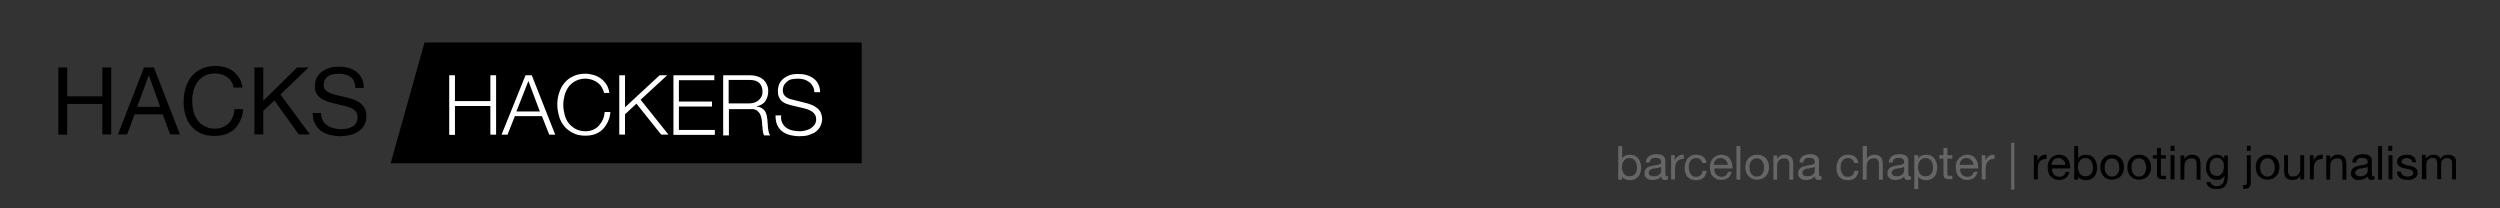 <svg xmlns="http://www.w3.org/2000/svg" viewBox="0 0 960 80"><rect x="0" y="0" width="960" height="80" fill="#333333" stroke="none"/><path d="M25.8 25.9V37h13.5V25.9h3.4v25.7h-3.4V39.9H25.8v11.8h-3.4V25.9h3.4zm33.3 0l10 25.7h-3.8l-2.8-7.7H51.7l-2.9 7.7h-3.5l10-25.7h3.8zM61.5 41l-4.3-12h-.1l-4.4 12h8.8zm25.7-11.4c-1.3-.9-2.9-1.4-4.7-1.4-1.5 0-2.9.3-3.9.9-1.1.6-2 1.3-2.7 2.3-.7 1-1.2 2.1-1.6 3.3-.3 1.2-.5 2.5-.5 3.9 0 1.5.2 2.9.5 4.2.3 1.3.9 2.4 1.6 3.4.7 1 1.6 1.7 2.7 2.3s2.4.9 4 .9c1.1 0 2.1-.2 3-.6.9-.4 1.6-.9 2.3-1.5.6-.7 1.1-1.4 1.5-2.4.4-.9.6-1.9.6-3h3.4c-.3 3.2-1.5 5.8-3.3 7.6-1.9 1.8-4.5 2.7-7.8 2.7-2 0-3.7-.3-5.2-1s-2.7-1.6-3.7-2.8c-1-1.2-1.7-2.6-2.2-4.2-.5-1.6-.7-3.4-.7-5.3s.3-3.6.8-5.3c.5-1.6 1.3-3.1 2.3-4.3 1-1.2 2.3-2.2 3.8-2.9 1.5-.7 3.3-1.1 5.2-1.1 1.3 0 2.6.2 3.8.5 1.2.4 2.3.9 3.2 1.6.9.7 1.7 1.6 2.3 2.6.6 1 1 2.2 1.2 3.6h-3.4c-.3-1.7-1.2-3.1-2.5-4zm13.9-3.7v12.8l13-12.8h4.4l-10.8 10.4L119 51.6h-4.3l-9.3-13-4.3 4v9h-3.4V25.9h3.4zm33.4 3.6c-1.1-.8-2.6-1.2-4.4-1.2-.7 0-1.4.1-2.1.2-.7.1-1.3.4-1.9.7-.5.3-1 .8-1.3 1.4-.3.6-.5 1.3-.5 2.1s.2 1.4.7 1.9c.5.5 1.1.9 1.9 1.2.8.3 1.7.6 2.6.8 1 .2 2 .4 3 .7 1 .2 2 .5 3 .8 1 .3 1.9.8 2.6 1.3.8.6 1.4 1.2 1.9 2.1.5.8.7 1.9.7 3.2 0 1.4-.3 2.5-.9 3.5-.6 1-1.4 1.8-2.4 2.4-1 .6-2 1.1-3.2 1.3s-2.4.4-3.5.4c-1.4 0-2.8-.2-4.1-.5-1.3-.4-2.4-.9-3.4-1.6s-1.7-1.7-2.3-2.8c-.6-1.1-.8-2.5-.8-4h3.2c0 1.1.2 2 .6 2.8.4.8 1 1.4 1.7 1.9s1.5.9 2.4 1.1c.9.2 1.8.4 2.8.4.8 0 1.5-.1 2.3-.2.8-.1 1.5-.4 2.1-.7s1.1-.8 1.5-1.4c.4-.6.6-1.4.6-2.3 0-.9-.2-1.6-.7-2.2-.5-.6-1.1-1-1.9-1.4-.8-.3-1.7-.6-2.6-.8-1-.2-2-.4-3-.7-1-.2-2-.5-3-.8-1-.3-1.9-.7-2.6-1.2-.8-.5-1.4-1.1-1.9-1.9-.5-.8-.7-1.8-.7-2.9 0-1.3.3-2.4.8-3.4.5-.9 1.2-1.7 2.1-2.3.9-.6 1.9-1.1 3-1.4 1.1-.3 2.3-.4 3.4-.4 1.3 0 2.5.2 3.7.5 1.1.3 2.1.8 3 1.5.9.7 1.5 1.5 2 2.5s.8 2.2.8 3.7h-3.2c-.2-2.2-.8-3.5-2-4.3zM163 16.3h167.9v46.4H163zm-13 46.4h13V16.4"/><path d="M174.7 28.9v9.9h13.6v-9.9h2.2v22.8h-2.2v-11h-13.6v11.1h-2.2V28.9h2.2zm29.5 0l9 22.8h-2.3l-2.8-7.1h-10.4l-2.8 7.1h-2.3l9.2-22.8h2.4zm3.1 13.9l-4.4-11.7-4.6 11.7h9zm23.7-9.4c-.4-.7-1-1.3-1.6-1.7-.6-.5-1.3-.8-2.1-1.1-.8-.2-1.6-.4-2.4-.4-1.5 0-2.8.3-3.9.9-1.1.6-2 1.3-2.7 2.3s-1.2 2-1.5 3.2c-.3 1.2-.5 2.4-.5 3.7 0 1.2.2 2.5.5 3.7.3 1.2.8 2.3 1.5 3.2s1.6 1.7 2.7 2.3c1.1.6 2.4.9 3.9.9 1.1 0 2-.2 2.9-.6.9-.4 1.6-.9 2.2-1.6.6-.7 1.1-1.4 1.5-2.3.4-.9.6-1.8.7-2.9h2.2c-.1 1.4-.5 2.7-1 3.8-.5 1.1-1.2 2.1-2 2.9-.8.8-1.8 1.4-2.9 1.8-1.1.4-2.3.6-3.7.6-1.8 0-3.4-.3-4.7-1-1.4-.7-2.5-1.5-3.4-2.6-.9-1.1-1.6-2.3-2-3.8-.4-1.4-.7-2.9-.7-4.5s.2-3.1.7-4.5c.4-1.4 1.1-2.7 2-3.8.9-1.1 2-2 3.4-2.6 1.4-.7 2.9-1 4.7-1 1.1 0 2.1.2 3.2.5 1 .3 2 .8 2.8 1.4.8.6 1.5 1.4 2.1 2.3.6.9.9 2 1.1 3.2h-2c-.2-.8-.6-1.6-1-2.3zm9-4.5v12.3l13.3-12.3h2.9L246 38.3l10.7 13.4h-2.8l-9.5-11.9-4.4 4.1v7.8h-2.2V28.9h2.2zm34.3 0v1.9h-13.6V39h12.7v1.9h-12.7v9h13.8v1.9h-15.9V28.9h15.7zm13.7 0c.9 0 1.8.1 2.7.4.8.2 1.6.6 2.2 1.1.6.5 1.1 1.1 1.5 1.9.4.8.6 1.6.6 2.7 0 1.5-.4 2.7-1.1 3.8-.7 1.1-1.9 1.7-3.3 2v.1c.7.1 1.4.3 1.9.6s.9.7 1.2 1.1c.3.4.5 1 .7 1.6.1.6.2 1.2.3 1.9 0 .4 0 .9.1 1.4 0 .6.1 1.1.1 1.7.1.6.2 1.1.3 1.6.1.5.3.9.6 1.2h-2.4c-.1-.2-.2-.5-.3-.8-.1-.3-.1-.6-.2-1 0-.3-.1-.7-.1-1 0-.3 0-.6-.1-.8 0-.8-.1-1.6-.2-2.4-.1-.8-.3-1.5-.6-2.1-.3-.6-.8-1.1-1.3-1.5-.6-.4-1.4-.6-2.4-.5h-8.3V52h-2.2V28.9H288zm-.2 10.8c.7 0 1.3-.1 1.9-.3.6-.2 1.1-.5 1.6-.9.4-.4.8-.8 1.1-1.4.3-.5.4-1.2.4-1.9 0-1.4-.4-2.5-1.2-3.3-.8-.8-2-1.2-3.7-1.2h-8.1v9h8zm12.6 7.5c.4.8.9 1.4 1.6 1.9.7.5 1.5.8 2.4 1 .9.2 1.9.3 2.9.3.6 0 1.2-.1 2-.3.7-.2 1.4-.4 2-.8.6-.4 1.1-.9 1.5-1.4.4-.6.6-1.3.6-2.1 0-.6-.1-1.2-.4-1.7-.3-.5-.7-.9-1.1-1.2-.5-.3-1-.6-1.5-.8-.6-.2-1.1-.4-1.6-.5l-5.1-1.2c-.7-.2-1.3-.4-1.9-.6-.6-.3-1.2-.6-1.6-1-.5-.4-.8-.9-1.1-1.6-.3-.6-.4-1.4-.4-2.3 0-.6.1-1.2.3-2 .2-.7.6-1.5 1.2-2.1.6-.7 1.4-1.2 2.4-1.7s2.3-.7 3.9-.7c1.1 0 2.2.1 3.2.4 1 .3 1.9.7 2.7 1.3.8.6 1.4 1.3 1.8 2.2.5.9.7 1.9.7 3.1h-2.2c0-.9-.2-1.6-.6-2.3-.4-.7-.8-1.2-1.4-1.6-.6-.4-1.2-.8-2-1-.7-.2-1.5-.3-2.3-.3-.7 0-1.5.1-2.2.2s-1.3.4-1.8.8-.9.8-1.3 1.4c-.3.6-.5 1.3-.5 2.1 0 .5.1 1 .3 1.4.2.4.4.7.8 1 .3.3.7.5 1.1.7.4.2.9.3 1.3.4l5.6 1.4c.8.2 1.6.5 2.3.8.7.3 1.3.7 1.9 1.2s1 1 1.3 1.7c.3.7.5 1.5.5 2.4 0 .3 0 .6-.1 1s-.2.9-.4 1.4c-.2.5-.5 1-.9 1.5s-.9.9-1.5 1.3c-.7.4-1.5.7-2.4 1s-2.1.4-3.5.4c-1.3 0-2.6-.2-3.7-.5-1.2-.3-2.1-.8-2.9-1.4-.8-.6-1.4-1.5-1.9-2.5-.4-1-.6-2.2-.6-3.6h2.2c-.2 1.1 0 2.1.4 2.9z" fill="#FFF"/><path fill="#666" d="M622.9 56.1v4.8c.3-.5.6-.9 1.2-1.1s1.1-.4 1.8-.4 1.3.1 1.9.4 1 .6 1.3 1.1c.4.4.6 1 .8 1.6s.3 1.2.3 1.9-.1 1.3-.3 1.9-.4 1.1-.8 1.5c-.4.4-.8.8-1.3 1s-1.2.4-1.9.4c-.2 0-.5 0-.8-.1s-.6-.1-.8-.2c-.3-.1-.5-.3-.8-.4-.2-.2-.5-.4-.6-.7V69h-1.5V56.1h1.5zm5.5 6.8c-.1-.4-.3-.8-.5-1.1-.2-.3-.5-.6-.9-.8-.4-.2-.8-.3-1.3-.3s-1 .1-1.3.3-.7.5-.9.8c-.2.3-.4.7-.5 1.1-.1.4-.2.8-.2 1.3s.1.9.2 1.3.3.8.5 1.1c.2.3.5.6.9.8.4.2.8.3 1.4.3.5 0 1-.1 1.3-.3.4-.2.6-.5.9-.8s.4-.7.5-1.2c.1-.4.1-.9.1-1.3s-.1-.8-.2-1.2zm11.9 6c-.3.2-.6.2-1.1.2-.4 0-.7-.1-.9-.3-.2-.2-.4-.6-.4-1.1-.4.5-.9.9-1.5 1.1-.6.2-1.2.3-1.8.3-.4 0-.8 0-1.2-.1-.4-.1-.7-.2-1-.5-.3-.2-.5-.5-.7-.8s-.2-.7-.2-1.2.1-1 .3-1.3c.2-.3.4-.6.7-.8s.6-.4 1-.5l1.2-.3c.4-.1.8-.1 1.2-.2.4 0 .7-.1 1-.2s.5-.2.7-.3.3-.4.3-.7c0-.3-.1-.6-.2-.8s-.3-.4-.5-.5c-.2-.1-.4-.2-.7-.2s-.5-.1-.7-.1c-.6 0-1.2.1-1.6.4-.4.2-.7.7-.7 1.4H632c0-.6.1-1.1.4-1.5.2-.4.5-.7.9-1 .4-.2.8-.4 1.2-.5.5-.1 1-.2 1.5-.2.4 0 .8 0 1.3.1.4.1.8.2 1.1.4s.6.4.8.8c.2.3.3.8.3 1.3v4.8c0 .4 0 .6.1.8s.2.3.4.3c.1 0 .3 0 .5-.1v1.3zm-2.5-4.8c-.2.1-.4.2-.8.3-.3.1-.6.1-1 .2s-.7.1-1 .1c-.3.1-.7.1-.9.3-.3.1-.5.3-.7.5-.2.2-.3.5-.3.9 0 .3.1.5.2.6.1.2.2.3.4.4.2.1.4.2.6.2s.4.1.7.1c.5 0 .9-.1 1.3-.2s.7-.3.9-.5c.2-.2.4-.4.5-.7.1-.2.2-.5.2-.7v-1.5zm5.3-4.5v2c.4-.8.8-1.3 1.4-1.7.5-.4 1.2-.5 2.1-.5V61c-.6 0-1.1.1-1.6.3-.4.2-.8.4-1 .7s-.5.7-.6 1.2c-.1.5-.2 1-.2 1.6v4.1h-1.5v-9.3h1.4zm9.8 1.6c-.4-.3-.9-.5-1.5-.5s-1 .1-1.4.3c-.4.2-.7.5-.9.8-.2.3-.4.7-.5 1.2-.1.4-.1.9-.1 1.4 0 .4.1.9.2 1.3s.3.8.5 1.1c.2.3.5.6.8.8.3.2.8.3 1.2.3.8 0 1.3-.2 1.8-.6.4-.4.7-1 .8-1.7h1.6c-.2 1.2-.6 2-1.3 2.7-.7.6-1.6.9-2.8.9-.7 0-1.3-.1-1.9-.3-.5-.2-1-.6-1.4-1s-.6-.9-.8-1.5c-.2-.6-.3-1.2-.3-1.9s.1-1.3.3-2c.2-.6.5-1.1.8-1.6.4-.5.8-.8 1.4-1.1.6-.3 1.2-.4 1.9-.4.5 0 1 .1 1.5.2s.9.3 1.2.6c.4.3.6.6.9 1 .2.4.4.9.4 1.4h-1.6c-.2-.6-.4-1.1-.8-1.4zm10.7 7.1c-.7.5-1.6.8-2.6.8-.7 0-1.4-.1-1.9-.4s-1-.6-1.4-1-.7-.9-.8-1.5c-.2-.6-.3-1.3-.3-2s.1-1.4.3-1.9c.2-.6.5-1.1.9-1.5.4-.4.9-.8 1.4-1s1.1-.4 1.8-.4c.8 0 1.5.2 2.1.5s1 .8 1.3 1.3c.3.5.6 1.1.7 1.7s.2 1.2.2 1.8h-7c0 .4 0 .8.1 1.2.1.4.3.7.5 1 .2.3.5.5.9.7s.8.3 1.3.3c.6 0 1.2-.2 1.6-.5s.7-.8.8-1.4h1.5c-.3 1-.7 1.8-1.4 2.3zm-.4-6c-.1-.3-.3-.6-.6-.8-.2-.2-.5-.4-.8-.6-.3-.1-.7-.2-1.1-.2-.4 0-.8.1-1.1.2-.3.1-.6.3-.8.6-.2.2-.4.5-.5.8-.1.3-.2.7-.2 1h5.3c.1-.3 0-.6-.2-1zm5.1-6.2V69h-1.5V56.1h1.5zm2.2 6.2c.2-.6.5-1.1.9-1.5.4-.4.9-.8 1.4-1 .6-.3 1.2-.4 1.9-.4s1.4.1 2 .4c.6.3 1 .6 1.4 1 .4.4.7 1 .9 1.5.2.6.3 1.2.3 1.9s-.1 1.3-.3 1.9c-.2.6-.5 1.1-.9 1.5-.4.4-.9.8-1.4 1-.6.2-1.2.4-2 .4-.7 0-1.4-.1-1.9-.4-.6-.2-1-.6-1.4-1-.4-.4-.7-1-.9-1.5-.2-.6-.3-1.2-.3-1.9 0-.6.1-1.3.3-1.9zm1.5 3.5c.1.4.4.8.6 1.1.3.3.6.5.9.7.4.2.7.2 1.1.2.4 0 .8-.1 1.1-.2.4-.2.7-.4.9-.7s.5-.7.6-1.1c.2-.4.2-.9.2-1.5s-.1-1.1-.2-1.5c-.2-.4-.4-.8-.6-1.1s-.6-.5-.9-.7c-.4-.2-.7-.2-1.1-.2-.4 0-.8.1-1.1.2-.4.2-.7.4-.9.7-.3.3-.5.7-.6 1.1-.2.4-.2.9-.2 1.5 0 .5.1 1 .2 1.5zm10.4-6.2v1.5c.6-1.1 1.6-1.7 3-1.7.6 0 1.1.1 1.5.3s.7.4 1 .7c.3.3.4.7.5 1.1.1.4.2.9.2 1.4V69h-1.5v-6.3c0-.6-.2-1-.5-1.4s-.8-.5-1.4-.5c-.5 0-.9.1-1.2.2-.3.1-.6.3-.9.6-.2.3-.4.6-.5.9-.1.4-.2.7-.2 1.2V69H681v-9.3h1.4zm16.9 9.3c-.3.2-.6.2-1.1.2-.4 0-.7-.1-.9-.3-.2-.2-.4-.6-.4-1.1-.4.5-.9.9-1.5 1.1-.6.2-1.2.3-1.8.3-.4 0-.8 0-1.2-.1-.4-.1-.7-.2-1-.5-.3-.2-.5-.5-.7-.8s-.2-.7-.2-1.2.1-1 .3-1.3c.2-.3.4-.6.7-.8s.6-.4 1-.5l1.2-.3c.4-.1.8-.1 1.2-.2.4 0 .7-.1 1-.2s.5-.2.7-.3.3-.4.3-.7c0-.3-.1-.6-.2-.8s-.3-.4-.5-.5c-.2-.1-.4-.2-.7-.2s-.5-.1-.7-.1c-.6 0-1.2.1-1.6.4-.4.2-.7.7-.7 1.4H691c0-.6.1-1.1.4-1.5.2-.4.5-.7.9-1 .4-.2.8-.4 1.2-.5.5-.1 1-.2 1.5-.2.4 0 .8 0 1.3.1.4.1.8.2 1.1.4s.6.4.8.8c.2.3.3.8.3 1.3v4.8c0 .4 0 .6.1.8s.2.3.4.3c.1 0 .3 0 .5-.1v1.3zm-2.5-4.8c-.2.1-.4.2-.8.3-.3.1-.6.1-1 .2s-.7.1-1 .1c-.3.1-.7.1-.9.3-.3.1-.5.3-.7.5-.2.2-.3.5-.3.9 0 .3.1.5.2.6.1.2.2.3.4.4.2.1.4.2.6.2s.4.1.7.1c.5 0 .9-.1 1.3-.2s.7-.3.9-.5c.2-.2.4-.4.5-.7.1-.2.2-.5.2-.7v-1.5zm14.4-2.9c-.4-.3-.9-.5-1.5-.5s-1 .1-1.4.3c-.4.2-.7.5-.9.8-.2.3-.4.7-.5 1.2-.1.4-.1.9-.1 1.4 0 .4.1.9.2 1.3s.3.8.5 1.1c.2.3.5.6.8.8.3.2.8.3 1.2.3.8 0 1.3-.2 1.8-.6.4-.4.7-1 .8-1.7h1.6c-.2 1.2-.6 2-1.3 2.7-.7.6-1.6.9-2.8.9-.7 0-1.3-.1-1.9-.3-.5-.2-1-.6-1.4-1s-.6-.9-.8-1.5c-.2-.6-.3-1.2-.3-1.9s.1-1.3.3-2c.2-.6.5-1.1.8-1.6.4-.5.8-.8 1.4-1.1.6-.3 1.2-.4 1.9-.4.5 0 1 .1 1.5.2s.9.3 1.2.6c.4.3.6.6.9 1 .2.4.4.9.4 1.4H712c-.1-.6-.4-1.1-.8-1.4zm5.7-5.1V61c.1-.3.3-.5.5-.7.2-.2.5-.4.7-.5.3-.1.6-.2.8-.3.3-.1.6-.1.9-.1.6 0 1.1.1 1.5.3s.7.4 1 .7c.3.3.4.7.5 1.1.1.4.2.9.2 1.4V69h-1.5v-6.3c0-.6-.2-1-.5-1.4s-.8-.5-1.4-.5c-.5 0-.9.1-1.2.2-.3.1-.6.3-.9.6-.2.3-.4.6-.5.9-.1.4-.2.7-.2 1.2V69h-1.5V56.1h1.6zm16.7 12.8c-.3.2-.6.2-1.1.2-.4 0-.7-.1-.9-.3-.2-.2-.4-.6-.4-1.1-.4.5-.9.9-1.5 1.1-.6.2-1.2.3-1.8.3-.4 0-.8 0-1.2-.1-.4-.1-.7-.2-1-.5-.3-.2-.5-.5-.7-.8s-.2-.7-.2-1.2.1-1 .3-1.3c.2-.3.4-.6.7-.8s.6-.4 1-.5l1.2-.3c.4-.1.8-.1 1.2-.2.4 0 .7-.1 1-.2s.5-.2.7-.3.3-.4.3-.7c0-.3-.1-.6-.2-.8s-.3-.4-.5-.5c-.2-.1-.4-.2-.7-.2s-.5-.1-.7-.1c-.6 0-1.2.1-1.6.4-.4.2-.7.7-.7 1.4h-1.5c0-.6.1-1.1.4-1.5.2-.4.5-.7.9-1 .4-.2.8-.4 1.2-.5.5-.1 1-.2 1.5-.2.4 0 .8 0 1.3.1.4.1.8.2 1.1.4s.6.4.8.8c.2.3.3.8.3 1.3v4.8c0 .4 0 .6.1.8s.2.3.4.3c.1 0 .3 0 .5-.1v1.3zm-2.5-4.8c-.2.1-.4.2-.8.3-.3.1-.6.1-1 .2s-.7.1-1 .1c-.3.1-.7.1-.9.3-.3.1-.5.3-.7.5-.2.2-.3.5-.3.9 0 .3.1.5.2.6.1.2.2.3.4.4.2.1.4.2.6.2s.4.1.7.1c.5 0 .9-.1 1.3-.2s.7-.3.9-.5c.2-.2.4-.4.5-.7.1-.2.2-.5.2-.7v-1.5zm5.5-4.5v1.3c.3-.5.6-.9 1.2-1.1s1.1-.4 1.8-.4 1.3.1 1.9.4 1 .6 1.3 1.1c.4.4.6 1 .8 1.6s.3 1.2.3 1.9-.1 1.3-.3 1.9-.4 1.1-.8 1.5c-.4.4-.8.8-1.3 1s-1.2.4-1.9.4c-.2 0-.5 0-.8-.1s-.6-.1-.8-.2c-.3-.1-.5-.3-.8-.4-.2-.2-.5-.4-.6-.7v4.8h-1.5v-13h1.5zm5.5 3.3c-.1-.4-.3-.8-.5-1.1-.2-.3-.5-.6-.9-.8-.4-.2-.8-.3-1.3-.3s-1 .1-1.3.3-.7.5-.9.8c-.2.3-.4.7-.5 1.1-.1.4-.2.8-.2 1.3s.1.9.2 1.3.3.8.5 1.1c.2.3.5.6.9.8.4.2.8.3 1.4.3.5 0 1-.1 1.3-.3.4-.2.6-.5.9-.8s.4-.7.5-1.2c.1-.4.1-.9.1-1.3s-.1-.8-.2-1.2zm7.6-3.3v1.3h-1.9v6.2c0 .1.1.2.2.3.1.1.2.1.4.1h1.3v1.3h-1.2c-.4 0-.7 0-1-.1-.3-.1-.5-.2-.7-.3-.2-.1-.3-.3-.4-.6-.1-.3-.1-.6-.1-1v-5.9h-1.6v-1.3h1.6v-2.8h1.5v2.8h1.9zm8.3 8.7c-.7.5-1.6.8-2.6.8-.7 0-1.4-.1-1.9-.4s-1-.6-1.4-1-.7-.9-.8-1.5c-.2-.6-.3-1.3-.3-2s.1-1.4.3-1.9c.2-.6.5-1.1.9-1.5.4-.4.9-.8 1.4-1s1.1-.4 1.8-.4c.8 0 1.5.2 2.1.5s1 .8 1.3 1.3c.3.5.6 1.1.7 1.7s.2 1.2.2 1.8h-7c0 .4 0 .8.1 1.2.1.4.3.7.5 1 .2.3.5.5.9.7s.8.3 1.3.3c.6 0 1.2-.2 1.6-.5s.7-.8.8-1.4h1.5c-.3 1-.7 1.8-1.4 2.3zm-.4-6c-.1-.3-.3-.6-.6-.8-.2-.2-.5-.4-.8-.6-.3-.1-.7-.2-1.1-.2-.4 0-.8.1-1.1.2-.3.1-.6.3-.8.6-.2.2-.4.5-.5.8-.1.3-.2.7-.2 1h5.3c0-.3-.1-.6-.2-1zm4.8-2.7v2c.4-.8.8-1.3 1.4-1.7.5-.4 1.2-.5 2.1-.5V61c-.6 0-1.1.1-1.6.3-.4.2-.8.4-1 .7s-.5.7-.6 1.2c-.1.5-.2 1-.2 1.6v4.1H761v-9.3h1.4zm11.1-4.8v18h-1.2v-18h1.2z"/><path d="M782.4 59.6v2c.4-.8.8-1.3 1.4-1.7.5-.4 1.2-.5 2.1-.5V61c-.6 0-1.1.1-1.6.3-.4.2-.8.4-1 .7s-.5.7-.6 1.2c-.1.5-.2 1-.2 1.6v4.1H781v-9.3h1.4zm10.9 8.7c-.7.5-1.6.8-2.6.8-.7 0-1.4-.1-1.9-.4s-1-.6-1.4-1-.7-.9-.8-1.5c-.2-.6-.3-1.3-.3-2s.1-1.4.3-1.9c.2-.6.5-1.1.9-1.5.4-.4.9-.8 1.4-1s1.1-.4 1.8-.4c.8 0 1.5.2 2.1.5s1 .8 1.3 1.3c.3.5.6 1.1.7 1.7s.2 1.2.2 1.8h-7c0 .4 0 .8.1 1.2.1.4.3.7.5 1 .2.3.5.5.9.7s.8.3 1.3.3c.6 0 1.2-.2 1.6-.5s.7-.8.8-1.4h1.5c-.3 1-.7 1.8-1.4 2.3zm-.4-6c-.1-.3-.3-.6-.6-.8-.2-.2-.5-.4-.8-.6-.3-.1-.7-.2-1.1-.2-.4 0-.8.1-1.1.2-.3.1-.6.3-.8.6-.2.2-.4.5-.5.8-.1.3-.2.7-.2 1h5.3c0-.3 0-.6-.2-1zm5.1-6.2v4.8c.3-.5.6-.9 1.2-1.1s1.1-.4 1.8-.4 1.3.1 1.9.4 1 .6 1.3 1.1c.4.4.6 1 .8 1.6s.3 1.2.3 1.9-.1 1.3-.3 1.9-.4 1.1-.8 1.5c-.4.4-.8.8-1.3 1s-1.2.4-1.9.4c-.2 0-.5 0-.8-.1s-.6-.1-.8-.2c-.3-.1-.5-.3-.8-.4-.2-.2-.5-.4-.6-.7V69h-1.5V56.1h1.5zm5.5 6.8c-.1-.4-.3-.8-.5-1.1-.2-.3-.5-.6-.9-.8-.4-.2-.8-.3-1.3-.3s-1 .1-1.3.3-.7.5-.9.8c-.2.3-.4.7-.5 1.1-.1.4-.2.8-.2 1.3s.1.9.2 1.3.3.8.5 1.1c.2.3.5.6.9.8.4.2.8.3 1.4.3.5 0 1-.1 1.3-.3.4-.2.6-.5.9-.8s.4-.7.5-1.2c.1-.4.1-.9.1-1.3-.1-.4-.1-.8-.2-1.2zm3.3-.6c.2-.6.5-1.1.9-1.5.4-.4.9-.8 1.4-1 .6-.3 1.2-.4 1.9-.4s1.4.1 2 .4c.6.3 1 .6 1.4 1 .4.4.7 1 .9 1.5.2.6.3 1.2.3 1.9s-.1 1.3-.3 1.9c-.2.6-.5 1.1-.9 1.5-.4.4-.9.8-1.4 1-.6.2-1.2.4-2 .4-.7 0-1.4-.1-1.9-.4-.6-.2-1-.6-1.4-1-.4-.4-.7-1-.9-1.5-.2-.6-.3-1.2-.3-1.9 0-.6.1-1.3.3-1.9zm1.6 3.5c.1.4.4.8.6 1.1.3.3.6.5.9.7.4.2.7.2 1.1.2.4 0 .8-.1 1.1-.2.4-.2.7-.4.9-.7s.5-.7.6-1.1c.2-.4.2-.9.2-1.5s-.1-1.1-.2-1.5c-.2-.4-.4-.8-.6-1.1s-.6-.5-.9-.7c-.4-.2-.7-.2-1.1-.2-.4 0-.8.1-1.1.2-.4.2-.7.4-.9.7-.3.3-.5.7-.6 1.1-.2.4-.2.9-.2 1.5 0 .5 0 1 .2 1.5zm8.8-3.5c.2-.6.5-1.1.9-1.5.4-.4.9-.8 1.4-1 .6-.3 1.2-.4 1.9-.4s1.4.1 2 .4c.6.3 1 .6 1.4 1 .4.4.7 1 .9 1.5.2.6.3 1.2.3 1.9s-.1 1.3-.3 1.9c-.2.6-.5 1.1-.9 1.5-.4.4-.9.8-1.4 1-.6.2-1.2.4-2 .4-.7 0-1.4-.1-1.9-.4-.6-.2-1-.6-1.4-1-.4-.4-.7-1-.9-1.5-.2-.6-.3-1.2-.3-1.9 0-.6.1-1.3.3-1.9zm1.5 3.5c.1.4.4.8.6 1.1.3.3.6.5.9.7.4.2.7.2 1.1.2.4 0 .8-.1 1.1-.2.4-.2.7-.4.9-.7s.5-.7.6-1.1c.2-.4.2-.9.2-1.5s-.1-1.1-.2-1.5c-.2-.4-.4-.8-.6-1.1s-.6-.5-.9-.7c-.4-.2-.7-.2-1.1-.2-.4 0-.8.1-1.1.2-.4.2-.7.4-.9.7-.3.3-.5.7-.6 1.1-.2.4-.2.9-.2 1.5 0 .5.1 1 .2 1.5zm13-6.2v1.3h-1.9v6.2c0 .1.1.2.2.3.1.1.2.1.4.1h1.3v1.3h-1.2c-.4 0-.7 0-1-.1-.3-.1-.5-.2-.7-.3-.2-.1-.3-.3-.4-.6-.1-.3-.1-.6-.1-1v-5.9h-1.6v-1.3h1.6v-2.8h1.5v2.8h1.9zm1.8-1.7V56h1.5v1.9h-1.5zm1.5 1.7v9.3h-1.5v-9.3h1.5zm3.8 0v1.5c.6-1.1 1.6-1.7 3-1.7.6 0 1.1.1 1.5.3s.7.4 1 .7c.3.3.4.7.5 1.1.1.4.2.9.2 1.4V69h-1.5v-6.3c0-.6-.2-1-.5-1.4s-.8-.5-1.4-.5c-.5 0-.9.1-1.2.2-.3.1-.6.3-.9.6-.2.3-.4.6-.5.9-.1.4-.2.7-.2 1.2V69h-1.5v-9.3h1.5zm15.6 11.9c-.7.8-1.8 1.1-3.3 1.1-.4 0-.9 0-1.3-.1-.5-.1-.9-.3-1.2-.5-.4-.2-.7-.5-.9-.8-.2-.3-.4-.8-.4-1.3h1.5c0 .3.1.5.3.7.2.2.4.3.6.5.2.1.5.2.8.3.3.1.5.1.8.1.5 0 .9-.1 1.3-.3.3-.2.6-.4.9-.7.2-.3.4-.7.5-1.1.1-.4.2-.9.2-1.4v-.6c-.3.6-.7 1-1.2 1.3-.5.3-1.1.4-1.7.4-.7 0-1.3-.1-1.8-.4-.5-.3-.9-.6-1.3-1-.3-.4-.6-.9-.8-1.5s-.3-1.2-.3-1.8c0-.6.1-1.1.2-1.7.1-.6.4-1.1.7-1.6.3-.5.8-.9 1.3-1.2.6-.3 1.2-.5 2-.5.6 0 1.1.1 1.6.4.5.3.9.6 1.2 1.2v-1.3h1.4v8.5c-.1 1.4-.4 2.6-1.1 3.3zm-2-4.2c.4-.2.6-.5.9-.8s.4-.7.5-1.2c.1-.4.2-.9.2-1.3s0-.8-.1-1.2c-.1-.4-.2-.8-.5-1.1-.2-.3-.5-.6-.8-.8-.3-.2-.7-.3-1.2-.3s-.9.1-1.3.3c-.3.2-.6.4-.9.7-.2.3-.4.7-.5 1.1-.1.4-.2.8-.2 1.3 0 .4 0 .8.1 1.3.1.4.2.8.4 1.1s.5.6.8.8.8.3 1.3.3c.5.2 1 .1 1.3-.2zm11.3 4.6c-.4.4-.9.6-1.6.6-.3 0-.5 0-.8-.1v-1.3h.6c.3 0 .6-.1.7-.3.1-.2.2-.5.2-1V59.6h1.5v10.5c0 .8-.2 1.4-.6 1.8zm-.9-14V56h1.5v1.9h-1.5zm3.7 4.4c.2-.6.5-1.1.9-1.5.4-.4.9-.8 1.4-1 .6-.3 1.2-.4 1.9-.4s1.4.1 2 .4c.6.3 1 .6 1.4 1 .4.4.7 1 .9 1.5.2.6.3 1.2.3 1.9s-.1 1.3-.3 1.9c-.2.6-.5 1.1-.9 1.5-.4.4-.9.8-1.4 1-.6.2-1.2.4-2 .4-.7 0-1.4-.1-1.9-.4-.6-.2-1-.6-1.4-1-.4-.4-.7-1-.9-1.5-.2-.6-.3-1.2-.3-1.9 0-.6.1-1.3.3-1.9zm1.6 3.5c.1.4.4.8.6 1.1.3.3.6.5.9.7.4.2.7.2 1.1.2.4 0 .8-.1 1.1-.2.4-.2.7-.4.9-.7s.5-.7.6-1.1c.2-.4.2-.9.2-1.5s-.1-1.1-.2-1.5c-.2-.4-.4-.8-.6-1.1s-.6-.5-.9-.7c-.4-.2-.7-.2-1.1-.2-.4 0-.8.1-1.1.2-.4.2-.7.4-.9.7-.3.3-.5.7-.6 1.1-.2.4-.2.9-.2 1.5-.1.5 0 1 .2 1.5zm15.2 3.1v-1.5c-.3.6-.7 1-1.2 1.3-.5.3-1.1.4-1.8.4-.6 0-1.1-.1-1.5-.2-.4-.2-.7-.4-1-.7-.3-.3-.4-.7-.5-1.1-.1-.4-.2-.9-.2-1.4v-6.1h1.5v6.3c0 .6.2 1 .5 1.4s.8.5 1.4.5c.5 0 .9-.1 1.2-.2.3-.1.6-.3.9-.6.2-.3.4-.6.5-.9.1-.4.2-.7.2-1.2v-5.3h1.5v9.3h-1.5zm5.1-9.3v2c.4-.8.8-1.3 1.4-1.7.5-.4 1.2-.5 2.1-.5V61c-.6 0-1.1.1-1.6.3-.4.2-.8.4-1 .7s-.5.7-.6 1.2c-.1.5-.2 1-.2 1.6v4.1H887v-9.3h1.4zm6.4 0v1.5c.6-1.1 1.6-1.7 3-1.7.6 0 1.1.1 1.5.3s.7.4 1 .7c.3.3.4.7.5 1.1.1.4.2.9.2 1.4V69h-1.5v-6.3c0-.6-.2-1-.5-1.4s-.8-.5-1.4-.5c-.5 0-.9.1-1.2.2-.3.1-.6.3-.9.6-.2.3-.4.6-.5.9-.1.4-.2.7-.2 1.2V69h-1.5v-9.3h1.5zm16.8 9.3c-.3.2-.6.2-1.1.2-.4 0-.7-.1-.9-.3-.2-.2-.4-.6-.4-1.1-.4.5-.9.9-1.5 1.1-.6.2-1.2.3-1.8.3-.4 0-.8 0-1.2-.1-.4-.1-.7-.2-1-.5-.3-.2-.5-.5-.7-.8s-.2-.7-.2-1.2.1-1 .3-1.3c.2-.3.4-.6.7-.8s.6-.4 1-.5l1.2-.3c.4-.1.8-.1 1.2-.2.4 0 .7-.1 1-.2s.5-.2.7-.3.3-.4.3-.7c0-.3-.1-.6-.2-.8s-.3-.4-.5-.5c-.2-.1-.4-.2-.7-.2s-.5-.1-.7-.1c-.6 0-1.2.1-1.6.4-.4.2-.7.7-.7 1.4h-1.5c0-.6.1-1.1.4-1.5.2-.4.5-.7.9-1 .4-.2.8-.4 1.2-.5.5-.1 1-.2 1.5-.2.4 0 .8 0 1.3.1.4.1.8.2 1.1.4s.6.4.8.8c.2.3.3.8.3 1.3v4.8c0 .4 0 .6.1.8s.2.3.4.3c.1 0 .3 0 .5-.1v1.3zm-2.5-4.8c-.2.1-.4.2-.8.3-.3.1-.6.1-1 .2s-.7.1-1 .1c-.3.1-.7.1-.9.3-.3.1-.5.3-.7.5-.2.2-.3.5-.3.9 0 .3.1.5.2.6.1.2.2.3.4.4.2.1.4.2.6.2s.4.1.7.1c.5 0 .9-.1 1.3-.2s.7-.3.9-.5c.2-.2.4-.4.5-.7.1-.2.2-.5.2-.7v-1.5zm5.6-8V69h-1.5V56.1h1.5zm2.4 1.8V56h1.5v1.9h-1.5zm1.6 1.7v9.3h-1.5v-9.3h1.5zm3.5 7.2c.1.2.3.4.6.6.2.1.5.2.8.3.3.1.6.1.9.1.2 0 .5 0 .8-.1.3 0 .5-.1.7-.2.2-.1.4-.2.5-.4.1-.2.2-.4.2-.7 0-.4-.2-.7-.5-.9s-.7-.4-1.1-.5c-.4-.1-.9-.2-1.5-.3s-1-.2-1.5-.4-.8-.4-1.1-.8-.5-.8-.5-1.4c0-.5.1-.9.3-1.2s.5-.6.8-.8c.3-.2.7-.4 1.1-.5.4-.1.8-.2 1.2-.2.5 0 1 0 1.5.1.4.1.8.2 1.2.5s.6.5.8.9c.2.4.3.8.4 1.4h-1.5c0-.3-.1-.5-.2-.7-.1-.2-.3-.4-.5-.5-.2-.1-.4-.2-.7-.3s-.5-.1-.7-.1c-.2 0-.5 0-.7.1s-.4.1-.6.2c-.2.1-.3.2-.5.4-.1.2-.2.3-.2.6s.1.5.3.7c.2.2.4.3.7.4.3.1.6.2 1 .3.4.1.7.2 1.1.2.4.1.8.2 1.1.3s.7.3 1 .5.5.4.7.7.3.7.3 1.1c0 .6-.1 1-.4 1.4-.2.4-.5.7-.9.9-.4.2-.8.4-1.3.5-.5.1-.9.1-1.4.1-.5 0-1-.1-1.5-.2s-.9-.3-1.2-.5c-.4-.2-.6-.6-.9-1s-.3-.9-.4-1.5h1.5c.1.4.2.7.3.9zm9.3-7.2V61c.7-1.1 1.7-1.6 3-1.6.6 0 1.1.1 1.6.4s.8.6 1 1.2c.3-.5.7-.9 1.2-1.2.5-.3 1.1-.4 1.7-.4.5 0 .9.1 1.3.2s.7.3 1 .5c.3.2.5.5.6.8.2.3.2.8.2 1.2v6.8h-1.5v-6.1c0-.3 0-.6-.1-.8s-.1-.5-.3-.7c-.1-.2-.3-.3-.5-.4-.2-.1-.5-.2-.9-.2-.8 0-1.3.2-1.8.6-.4.4-.6 1-.6 1.7v5.8h-1.5v-6.1c0-.3 0-.6-.1-.8s-.1-.5-.3-.7c-.1-.2-.3-.3-.5-.4-.2-.1-.5-.2-.9-.2s-.8.1-1.1.3c-.3.2-.6.4-.8.6s-.3.5-.4.8c-.1.3-.1.5-.1.7v5.8H930v-9.3h1.5z"/></svg>